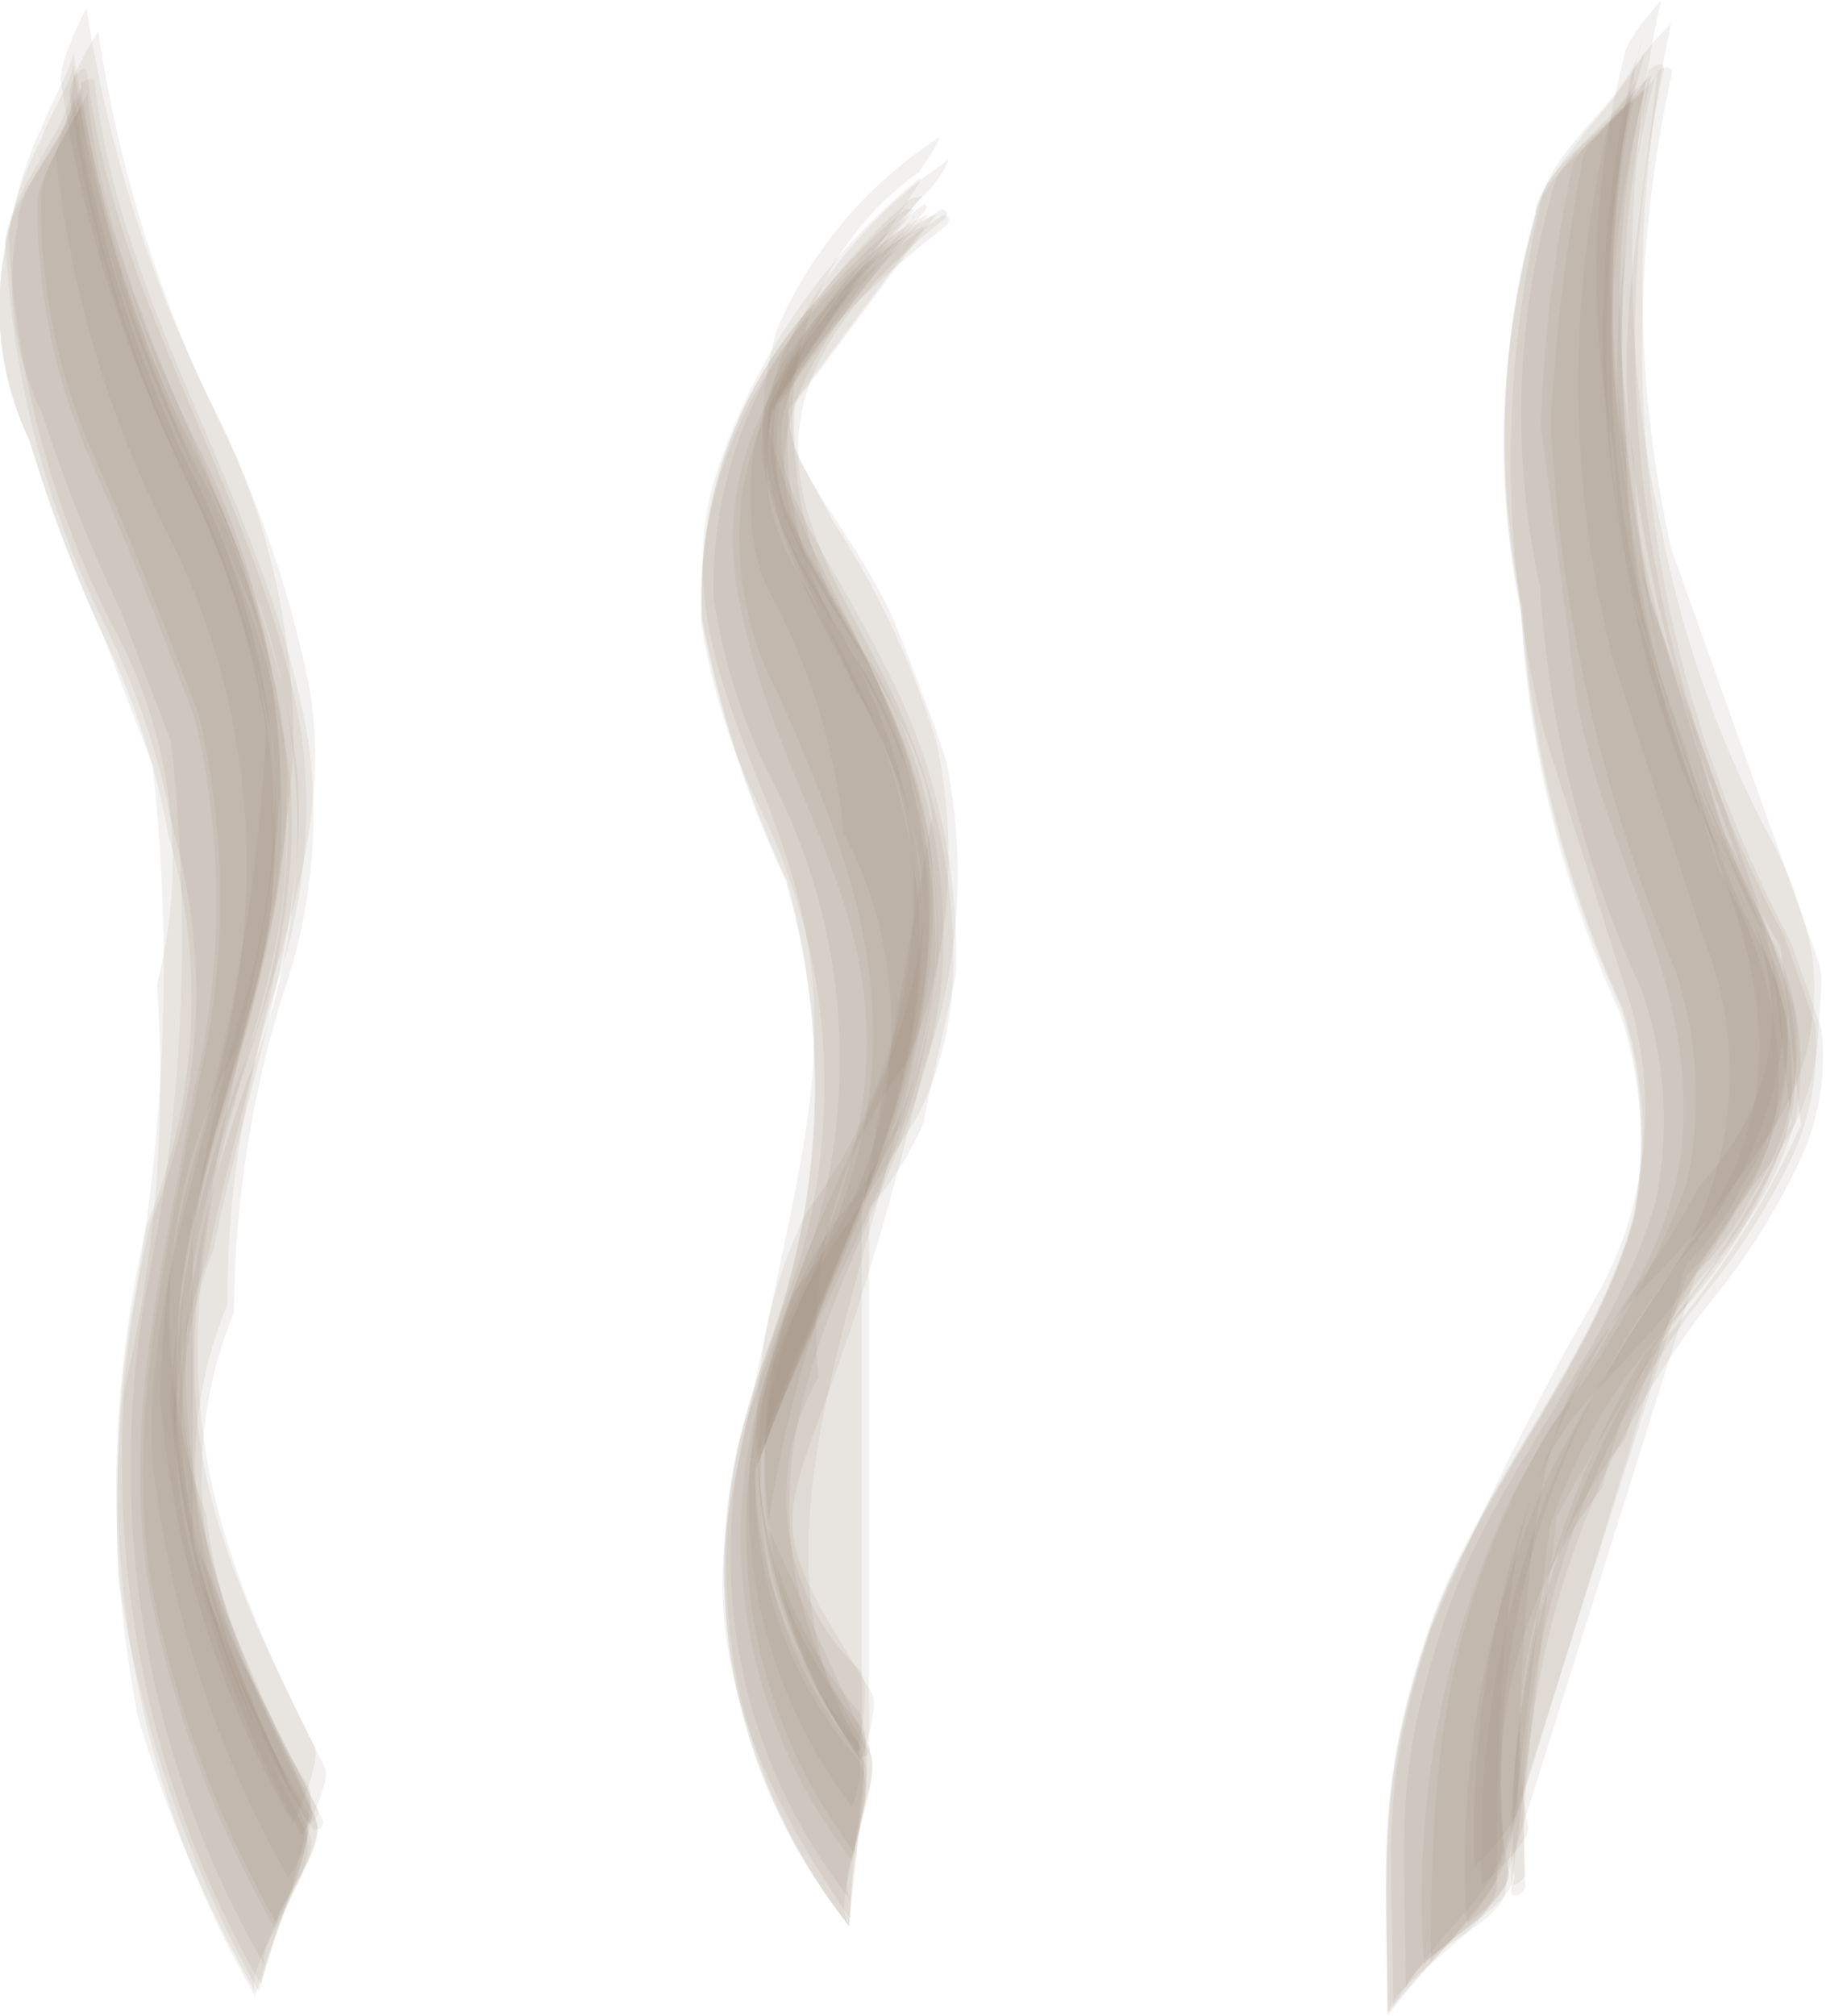 <svg xmlns="http://www.w3.org/2000/svg" viewBox="0 0 24.9 27.48"><defs><style>.cls-1{fill:#998675;opacity:0.11;}</style></defs><g id="Layer_2" data-name="Layer 2"><g id="white_oolong" data-name="white&amp;oolong"><path class="cls-1" d="M4.2,24.33a8.47,8.47,0,0,1-1.39-3.69,7.64,7.64,0,0,1,.41-6.34,18.81,18.81,0,0,0,.6-3.47A10.37,10.37,0,0,0,2.66,6,17.65,17.65,0,0,1,1,.69c0,.2-.33.76-.41,1A5.24,5.24,0,0,0,.12,3.23,13.18,13.18,0,0,0,1.51,8.48a6.68,6.68,0,0,1,.63,4.93,18.64,18.64,0,0,1-.44,5.52,14.22,14.22,0,0,0,1.86,8.12A10.28,10.28,0,0,1,4,25.71C4,25.48,4.34,24.6,4.2,24.33Z"/><path class="cls-1" d="M4.28,24.73c-1.27-2.49-2.12-5-1.58-7.85.29-1.52.94-3,1.15-4.56a10.5,10.5,0,0,0-1.1-5.94A17.07,17.07,0,0,1,1.11,1.07c.06.54-.88,1.39-.87,2A4.1,4.1,0,0,0,.58,5.65,21.05,21.05,0,0,0,1.64,8.31l.69,1.79A23.9,23.9,0,0,1,2,17.56a13.58,13.58,0,0,0,1.62,9.25C3.43,26.43,4.55,25.25,4.28,24.73Z"/><path class="cls-1" d="M4.28,23.79c-1.91-3.8-2.06-4.93-.88-10A18.88,18.88,0,0,0,4,10.27,10.12,10.12,0,0,0,2.86,5.45,18.37,18.37,0,0,1,1.18.11s-.38.7-.35,1A17.79,17.79,0,0,0,2.45,6.31,13.2,13.2,0,0,1,3.63,9.94a25.91,25.91,0,0,1-.89,5.55,12.07,12.07,0,0,0-.55,3.61A13.84,13.84,0,0,0,4,24.86S4.4,24,4.28,23.79Z"/><path class="cls-1" d="M4.33,24.65l-.92-1.81a5.79,5.79,0,0,1-.31-5.06,14.44,14.44,0,0,1,.65-4.29A7.51,7.51,0,0,0,4.11,10C3.58,6.84,1.59,4.29,1.19,1,1.17.86,1,1,1,1.1A18.24,18.24,0,0,0,2.68,6.47l.75,1.8a9.23,9.23,0,0,1-.17,6.41,15.71,15.71,0,0,0-.94,4.44A12.67,12.67,0,0,0,4.17,24.8C4.24,24.94,4.37,24.72,4.33,24.65Z"/><path class="cls-1" d="M4.15,24.93c-1.27-2.49-2.12-5-1.6-7.85.29-1.52.93-3,1.13-4.57A10.55,10.55,0,0,0,2.59,6.58,17.15,17.15,0,0,1,1,1.27C1,1.85.06,2.74.07,3.4A4.16,4.16,0,0,0,.4,6a21.47,21.47,0,0,0,1,2.65,10.51,10.51,0,0,1,.89,2.71A8.07,8.07,0,0,1,2,16.7a16.1,16.1,0,0,0-.12,6.7,17.5,17.5,0,0,0,1.6,3.75C3.31,26.73,4.44,25.48,4.15,24.93Z"/><path class="cls-1" d="M4.22,24.53c-1.27-2.48-2.12-5-1.59-7.82.29-1.52.94-3,1.15-4.56A10.62,10.62,0,0,0,2.68,6.2,17.4,17.4,0,0,1,1,.88c0,.18-.35.74-.43,1A4.75,4.75,0,0,0,.08,3.35,13.08,13.08,0,0,0,1.46,8.58a10.37,10.37,0,0,1,.89,2.69,8.13,8.13,0,0,1-.3,5.4,18.12,18.12,0,0,0-.44,4.82,16.65,16.65,0,0,0,1.92,5.66c0-.06.4-1.25.41-1.29C4,25.65,4.36,24.78,4.22,24.53Z"/><path class="cls-1" d="M4.22,24.74a15.4,15.4,0,0,1-1.59-3.68l0-4.11C3,14.25,4.42,12,3.73,9.24a10.82,10.82,0,0,0-1-2.78A17,17,0,0,1,1.11,1.19a3.93,3.93,0,0,0-.35.91A14.82,14.82,0,0,0,2.28,7.26a10,10,0,0,1,1,5.83C3,15.37,1.91,17.62,2.09,20a14.92,14.92,0,0,0,1.84,5.59A1.43,1.43,0,0,0,4.22,24.74Z"/><path class="cls-1" d="M4.43,24.09c-1.37-2.73-2.13-4.51-1.52-7.84C3.32,14,4.6,11.76,4.23,9.43A14.94,14.94,0,0,0,3,5.76,18.08,18.08,0,0,1,1.34.43s-.42.64-.39.88a17.75,17.75,0,0,0,1.6,5.25,13.44,13.44,0,0,1,1.18,3.65,10.15,10.15,0,0,1-.37,3.34,23.79,23.79,0,0,0-1,5.74A13.5,13.5,0,0,0,4.11,25C4.13,25.05,4.53,24.27,4.43,24.09Z"/><path class="cls-1" d="M4.22,25,2.65,21.35a6.68,6.68,0,0,1,.18-4.19c.38-2,1.39-4.71,1.1-6.74-.46-3.18-2.5-5.7-2.83-9,0,.09-.6,1-.59,1.34a8.55,8.55,0,0,0,.67,3.39c.53,1.19,1,2.4,1.47,3.62a10.86,10.86,0,0,1,0,5.07c-.4,2.29-1,4.46-.62,6.79a15.12,15.12,0,0,0,1.72,4.66C3.68,26.12,4.4,25.33,4.22,25Z"/><path class="cls-1" d="M4.16,24.74c-1.27-2.48-2.12-5-1.59-7.83.28-1.53.93-3,1.13-4.57A10.47,10.47,0,0,0,2.6,6.41,17.38,17.38,0,0,1,1,1.09C1,1.72.06,2.66.07,3.38A4.19,4.19,0,0,0,.4,6a20.86,20.86,0,0,0,1,2.65l.68,1.78a25.37,25.37,0,0,1-.29,7.49,14,14,0,0,0,1.69,9.29A11.78,11.78,0,0,1,3.91,26C4,25.77,4.29,25,4.16,24.74Z"/><path class="cls-1" d="M4.31,24.81,2.73,21.18A6.64,6.64,0,0,1,2.92,17c.38-2,1.4-4.7,1.1-6.74-.46-3.19-2.51-5.7-2.83-9,0,.11-.64,1-.63,1.44a8.42,8.42,0,0,0,.67,3.4c.53,1.19,1,2.39,1.47,3.61a10.78,10.78,0,0,1,0,5.08c-.41,2.28-1,4.46-.64,6.79a15.29,15.29,0,0,0,1.73,4.67C3.7,26,4.49,25.18,4.31,24.81Z"/><path class="cls-1" d="M4.4,24.81,3.49,23a5.93,5.93,0,0,1-.3-5.11,15,15,0,0,1,.66-4.31,7.46,7.46,0,0,0,.36-3.45c-.53-3.2-2.52-5.74-2.92-9,0-.12-.19,0-.18,0A18.56,18.56,0,0,0,2.81,6.5l.75,1.81a9.17,9.17,0,0,1-.18,6.41,15.32,15.32,0,0,0-.95,4.43,12.91,12.91,0,0,0,1.82,5.76C4.31,25,4.44,24.89,4.4,24.81Z"/><path class="cls-1" d="M11.71,23.33a5.6,5.6,0,0,1-1.31-4.55L10,21.13c.75-3.17,2.93-6,2.66-9.39-.19-2.29-1.69-3.85-2.21-6l0,.28.32-1.48L9.81,6.68l2.61-4c-.09.12.27-.39.07-.21A8.62,8.62,0,0,0,9.71,6.64c-.39,1.53.18,2.86.73,4.25,1.16,2.93.61,4.25-.17,8.09-.11.56-.25,1.12-.34,1.68-.35,2.07.52,3.81,1.66,5.49a11,11,0,0,1,.13-1.41C11.73,24.47,11.9,23.61,11.71,23.33Z"/><path class="cls-1" d="M11.81,23.75l-1.34-2.94a17.05,17.05,0,0,1,1.82-5.5,15,15,0,0,0,.5-2.18,8.38,8.38,0,0,0-1-4.19c-.83-1.66-1.51-1.78-1.06-4L9.93,6.59a35.51,35.51,0,0,1,2.7-3.74c0-.07,0-.08-.05-.05a7.49,7.49,0,0,0-1.14,1A6,6,0,0,0,9.73,8.13a8.2,8.2,0,0,0,.84,2.59,8.31,8.31,0,0,1,.52,6.15c-.31.8-.6,1.6-.88,2.4A7.56,7.56,0,0,0,11.6,25.9C11.35,25.52,12.14,24.26,11.81,23.75Z"/><path class="cls-1" d="M11.74,22.78a3.26,3.26,0,0,1-.58-4,6.15,6.15,0,0,1,1.22-4.32,7.34,7.34,0,0,0,.39-4.34,11.71,11.71,0,0,0-1.4-3l-.54-1a4.07,4.07,0,0,1,1.7-3.77s.42-.62.22-.44a5.89,5.89,0,0,0-2.16,2.59c-.56,2,.26,3,1.06,4.86a5.4,5.4,0,0,1,.77,3.52A7.26,7.26,0,0,1,11,16.52a6.38,6.38,0,0,0-.59,1.84,7.65,7.65,0,0,0,1.28,5.56S11.89,23,11.74,22.78Z"/><path class="cls-1" d="M11.75,23.63l0-7.21.75-1.18A4.64,4.64,0,0,0,13,13.16,8.27,8.27,0,0,0,12.4,10c-.88-2.32-3.15-4.11.46-7,.12-.09,0-.2-.08-.11a7.8,7.8,0,0,0-2.08,2c-1.06,1.8.91,3.6,1.49,5.17a6.34,6.34,0,0,1-.53,6.26,5,5,0,0,0-.74,1.14,5.88,5.88,0,0,0-.52,1.65,6.45,6.45,0,0,0,1.24,4.69C11.72,24,11.8,23.71,11.75,23.63Z"/><path class="cls-1" d="M11.71,24a5.74,5.74,0,0,1-1.35-4.58L10,20.94c.76-3,2.78-5.51,2.52-8.68a9,9,0,0,0-1.16-3.59c-.73-1.36-1.14-1.61-.76-3.56L9.75,6.88A32.29,32.29,0,0,1,12.45,3c.05-.08,0-.09,0,0A7.83,7.83,0,0,0,11.22,4.1,6,6,0,0,0,9.56,8.48a8.68,8.68,0,0,0,.8,2.53,8.54,8.54,0,0,1,.54,6.18c-.28.8-.55,1.6-.81,2.41a7.7,7.7,0,0,0,1.49,6.65C11.29,25.82,12.07,24.5,11.71,24Z"/><path class="cls-1" d="M11.75,23.54A5.64,5.64,0,0,1,10.42,19l-.48,2.26c.78-3.14,3-6,2.7-9.34a8.93,8.93,0,0,0-1.17-3.6C10.74,7,10.3,6.68,10.7,4.74L9.77,6.8a33.11,33.11,0,0,1,2.78-4.1c.1-.06-.06,0-.12,0a9.73,9.73,0,0,0-1.31,1.41A5.93,5.93,0,0,0,9.58,8.43,14.66,14.66,0,0,0,10.73,12a10.44,10.44,0,0,1-.32,6.55,8,8,0,0,0,1.17,7.71,11.86,11.86,0,0,1,.15-1.35C11.75,24.64,11.92,23.81,11.75,23.54Z"/><path class="cls-1" d="M11.7,23.74c-2.2-3.47,1.74-8.78.91-12.65-.76-3.6-3.9-4,0-8.11.2-.2-.54.29-.63.39a6.91,6.91,0,0,0-1.44,1.92,3.57,3.57,0,0,0-.3,1.7,2.83,2.83,0,0,0,.21,1,8.86,8.86,0,0,1,1.06,3.37,5.63,5.63,0,0,1-.68,6.24,3.05,3.05,0,0,0-.13.32,14.28,14.28,0,0,0-.4,1.42,6.91,6.91,0,0,0,1.32,5.29A1.69,1.69,0,0,0,11.7,23.74Z"/><path class="cls-1" d="M11.89,23.08c-2-3.23-.92-1.61.7-8.5a7.79,7.79,0,0,0,.32-4.18c-.08-.3-.64-1.78-.78-2.07C11,6,9.44,5.89,12.71,2.55c0,0,.38-.52.15-.32a6.4,6.4,0,0,0-2.22,2.68c-1,3,2.51,5,1.86,8.23-.38,2-1.7,3.71-2,5.71A7.2,7.2,0,0,0,11.74,24S12,23.27,11.89,23.08Z"/><path class="cls-1" d="M11.78,24a5.67,5.67,0,0,1-1.34-4.63l-.22,1c.65-2.34,2.34-4.45,2.52-7a7.68,7.68,0,0,0-.94-4.2,5.29,5.29,0,0,1-1-4L10.2,6.33l2.31-3.11c.21-.23,0-.1-.17,0a3.59,3.59,0,0,0-.92.77c-1,1.36-1.69,2.49-1.33,4.26.62,3.06,2.62,4.65,1.27,8.33-.27.72-.65,1.4-.9,2.13a7.17,7.17,0,0,0,1.15,6.64S11.94,24.29,11.78,24Z"/><path class="cls-1" d="M11.7,23.75a5.69,5.69,0,0,1-1.34-4.57l-.43,2.1c.77-3.11,2.9-5.89,2.63-9.19A8.84,8.84,0,0,0,11.39,8.5c-.73-1.36-1.15-1.62-.76-3.56L9.75,6.85a34.28,34.28,0,0,1,2.72-4c.09,0-.06,0-.12,0a8.54,8.54,0,0,0-1.26,1.29A6,6,0,0,0,9.57,8.46,15,15,0,0,0,10.71,12a10,10,0,0,1-.15,6.11c-.12.35-.25.71-.36,1.08a7.74,7.74,0,0,0,1.38,7.06c0-.07.13-1.19.13-1.25C11.72,24.76,11.87,24,11.7,23.75Z"/><path class="cls-1" d="M11.85,23.87c-2.83-4.38.73-7,1-10.62a7.64,7.64,0,0,0-.95-4.19,5.3,5.3,0,0,1-1-4.05l-.6,1.22,2.36-3.17c.22-.24,0-.09-.18,0a3.72,3.72,0,0,0-.94.83c-.88,1.22-1.58,2.24-1.44,3.81a4.46,4.46,0,0,0,.52,1.78c1,2.26,1.83,4.34.84,7-.29.79-.73,1.54-1,2.35a7.27,7.27,0,0,0,1.24,6.48C11.52,25.08,12.06,24.19,11.85,23.87Z"/><path class="cls-1" d="M11.85,23.8l0-7.33a4.21,4.21,0,0,0,.75-1.18c0-.11.44-1.95.44-2.07a8.53,8.53,0,0,0-1-4.2c-1.32-2.63-2.66-3.2.86-5.94.1-.08,0-.2-.08-.12a7.2,7.2,0,0,0-2.06,2C9.66,7.17,12.46,9,12.71,11.14l-.94,5.25A12.76,12.76,0,0,0,11,17.55a6,6,0,0,0-.52,1.62,6.51,6.51,0,0,0,1.23,4.76C11.78,24,11.89,23.88,11.85,23.8Z"/><path class="cls-1" d="M20.5,25.14A11.5,11.5,0,0,1,23,17.07a5.39,5.39,0,0,0,1.31-2.9,6.08,6.08,0,0,0-.82-2.84L22.38,7.75a16.65,16.65,0,0,1,0-7.2C22.33,1.28,21.1,2,21,2.81A15.33,15.33,0,0,0,21.06,10l1.14,3.58a5.2,5.2,0,0,1-.38,4,39.31,39.31,0,0,0-2.31,4.64c-.7,2.18-.53,2.86-.51,5.12a8.8,8.8,0,0,1,.81-1.09C20,26.07,20.5,25.48,20.5,25.14Z"/><path class="cls-1" d="M20.58,25.48l2.55-8.12a4,4,0,0,0,.76-1.06,3.71,3.71,0,0,0,.59-2.49,9.88,9.88,0,0,0-.86-2.14,13.7,13.7,0,0,1-1.34-5.42A12.3,12.3,0,0,1,22.51.89c-.07.56-1.28,1.11-1.36,1.79A11,11,0,0,0,21,8a15.42,15.42,0,0,0,1.38,5.48,5.42,5.42,0,0,1,.2,2.88c-.55,2-2.2,3.69-2.87,5.69-.72,2.15-.55,2.9-.54,5.12C19.14,26.72,20.57,26.11,20.58,25.48Z"/><path class="cls-1" d="M20.7,24.62c.08-7.35,1.37-5.95,3.38-9.09A3.54,3.54,0,0,0,24.71,13a5.79,5.79,0,0,0-.64-1.71,15.05,15.05,0,0,1-1.42-4.11,16.52,16.52,0,0,1,0-7.17s-.48.52-.5.75A12.09,12.09,0,0,0,22,6.1a14.38,14.38,0,0,0,1.36,5.37c1.13,1.78,1.06,3.35-.19,4.7a11,11,0,0,1-1,1.56,13.76,13.76,0,0,0-2.06,7.71S20.7,24.87,20.7,24.62Z"/><path class="cls-1" d="M20.8,25.54a11.51,11.51,0,0,1,2.6-8.09,9.62,9.62,0,0,0,1-1.6,3.55,3.55,0,0,0,.35-1.9l-.42-1.19A17.31,17.31,0,0,1,22.69.94c0-.15-.21,0-.22.05-.38,3.27-.71,3.89,0,7.19a19.9,19.9,0,0,0,1.12,3.56,12.12,12.12,0,0,0,.55,1.15l.29,2.41a13.09,13.09,0,0,1-2,3.15,12.55,12.55,0,0,0-1.78,7.17C20.58,25.78,20.8,25.62,20.8,25.54Z"/><path class="cls-1" d="M20.41,25.67c0-7.58,1.16-5.51,3.27-9.17a3.25,3.25,0,0,0,.58-1.86,5.82,5.82,0,0,0-.82-2.78L22.3,8.28a16.61,16.61,0,0,1,0-7.19C22.27,1.68,21,2.25,20.93,3a11.27,11.27,0,0,0-.19,5.35,15.33,15.33,0,0,0,1.35,5.46,5.56,5.56,0,0,1,.18,2.83c-.55,2-2.17,3.73-2.83,5.74s-.54,2.91-.52,5.13C18.91,27,20.41,26.32,20.41,25.67Z"/><path class="cls-1" d="M20.52,25.31,23,17.22a3.61,3.61,0,0,0,.76-1.07,3.79,3.79,0,0,0,.6-2.49,10.7,10.7,0,0,0-.87-2.17,13.75,13.75,0,0,1-1.32-5.4A12.49,12.49,0,0,1,22.43.72a7.55,7.55,0,0,1-.8,1.06c-.19.28-.65.77-.69,1.14a11.31,11.31,0,0,0-.18,5.36,15.45,15.45,0,0,0,1.36,5.44,5.67,5.67,0,0,1,.17,2.86c-.55,2-2.17,3.73-2.83,5.75s-.55,2.93-.53,5.14a12,12,0,0,1,.85-1C19.93,26.22,20.52,25.63,20.52,25.31Z"/><path class="cls-1" d="M20.58,25.57a6.58,6.58,0,0,1,1.27-5.29,7.21,7.21,0,0,1,1.31-2.83,5.83,5.83,0,0,0,1.26-2.18,4.42,4.42,0,0,0-.25-2.41L22.52,8.22a16.2,16.2,0,0,1,0-7.2s-.57.49-.59.71A15.16,15.16,0,0,0,22,9l1.19,3.68a5,5,0,0,1-.46,4.75,25.24,25.24,0,0,0-1.62,2.69A12.85,12.85,0,0,0,20,26.2C20,26.26,20.58,25.76,20.58,25.57Z"/><path class="cls-1" d="M20.84,24.92a6.56,6.56,0,0,1,1.32-5.3,10.67,10.67,0,0,1,2-3.78A3.25,3.25,0,0,0,24.8,14c.06-1,.1-.55-.34-1.84L22.79,7.48a16.47,16.47,0,0,1,0-7.16s-.53.51-.55.74a15.7,15.7,0,0,0,.06,7.15l1.14,3.57c.69,1.84.87,3.31-.26,5a24.25,24.25,0,0,0-1.69,2.69,13.19,13.19,0,0,0-1.28,6.22S20.84,25.15,20.84,24.92Z"/><path class="cls-1" d="M20.53,25.75l.6-4.92a7.59,7.59,0,0,1,1.56-2.7,6.82,6.82,0,0,0,1.68-2.71,4.18,4.18,0,0,0-.27-2.37A11.43,11.43,0,0,1,23,10.21a14.65,14.65,0,0,1-.57-9c0,.07-.93.74-1,1.1a20.53,20.53,0,0,0-.42,3.49l.5,3.8c.42,2.18,1.61,3.77,1.43,5.94-.15,1.83-1.65,3.43-2.43,5.07a12.87,12.87,0,0,0-1.09,6.17C19.49,26.58,20.53,26.16,20.53,25.75Z"/><path class="cls-1" d="M20.43,25.5,23,17.39a3.76,3.76,0,0,0,.75-1.07,3.72,3.72,0,0,0,.6-2.49,10.73,10.73,0,0,0-.85-2.14,13.68,13.68,0,0,1-1.33-5.41A12.45,12.45,0,0,1,22.35.92c-.07.64-1.33,1.27-1.42,2a11.45,11.45,0,0,0-.19,5.36,15.45,15.45,0,0,0,1.36,5.45,5.63,5.63,0,0,1,.17,2.85c-.54,2-2.17,3.73-2.83,5.74s-.54,2.93-.52,5.14c0-.07.78-.9.81-.95S20.43,25.8,20.43,25.5Z"/><path class="cls-1" d="M20.63,25.59l.6-4.92A28.87,28.87,0,0,1,23.57,17a5.13,5.13,0,0,0,.91-1.71,4,4,0,0,0-.27-2.39A11,11,0,0,1,23.13,10a14.65,14.65,0,0,1-.56-8.95c0,.09-1,.81-1,1.19a25.91,25.91,0,0,0-.42,3.5,21.61,21.61,0,0,0,1.69,7.47A5.46,5.46,0,0,1,23,16.13a12.82,12.82,0,0,1-1.85,3.31c-1.46,2.47-1.64,4.59-1.64,7.33C19.54,26.48,20.63,26,20.63,25.59Z"/><path class="cls-1" d="M20.8,25.71a11.92,11.92,0,0,1,2.69-8.17,9.15,9.15,0,0,0,1-1.61,3.37,3.37,0,0,0,.35-1.9l-.42-1.19A17.25,17.25,0,0,1,22.8,1c0-.14-.19-.07-.2,0-.38,3.27-.71,3.89,0,7.19a27.73,27.73,0,0,0,1.12,3.56,7.28,7.28,0,0,0,.56,1.16l.28,2.42a12.41,12.41,0,0,1-2.05,3.14,13,13,0,0,0-1.9,7.27C20.58,25.93,20.8,25.8,20.8,25.71Z"/></g></g></svg>